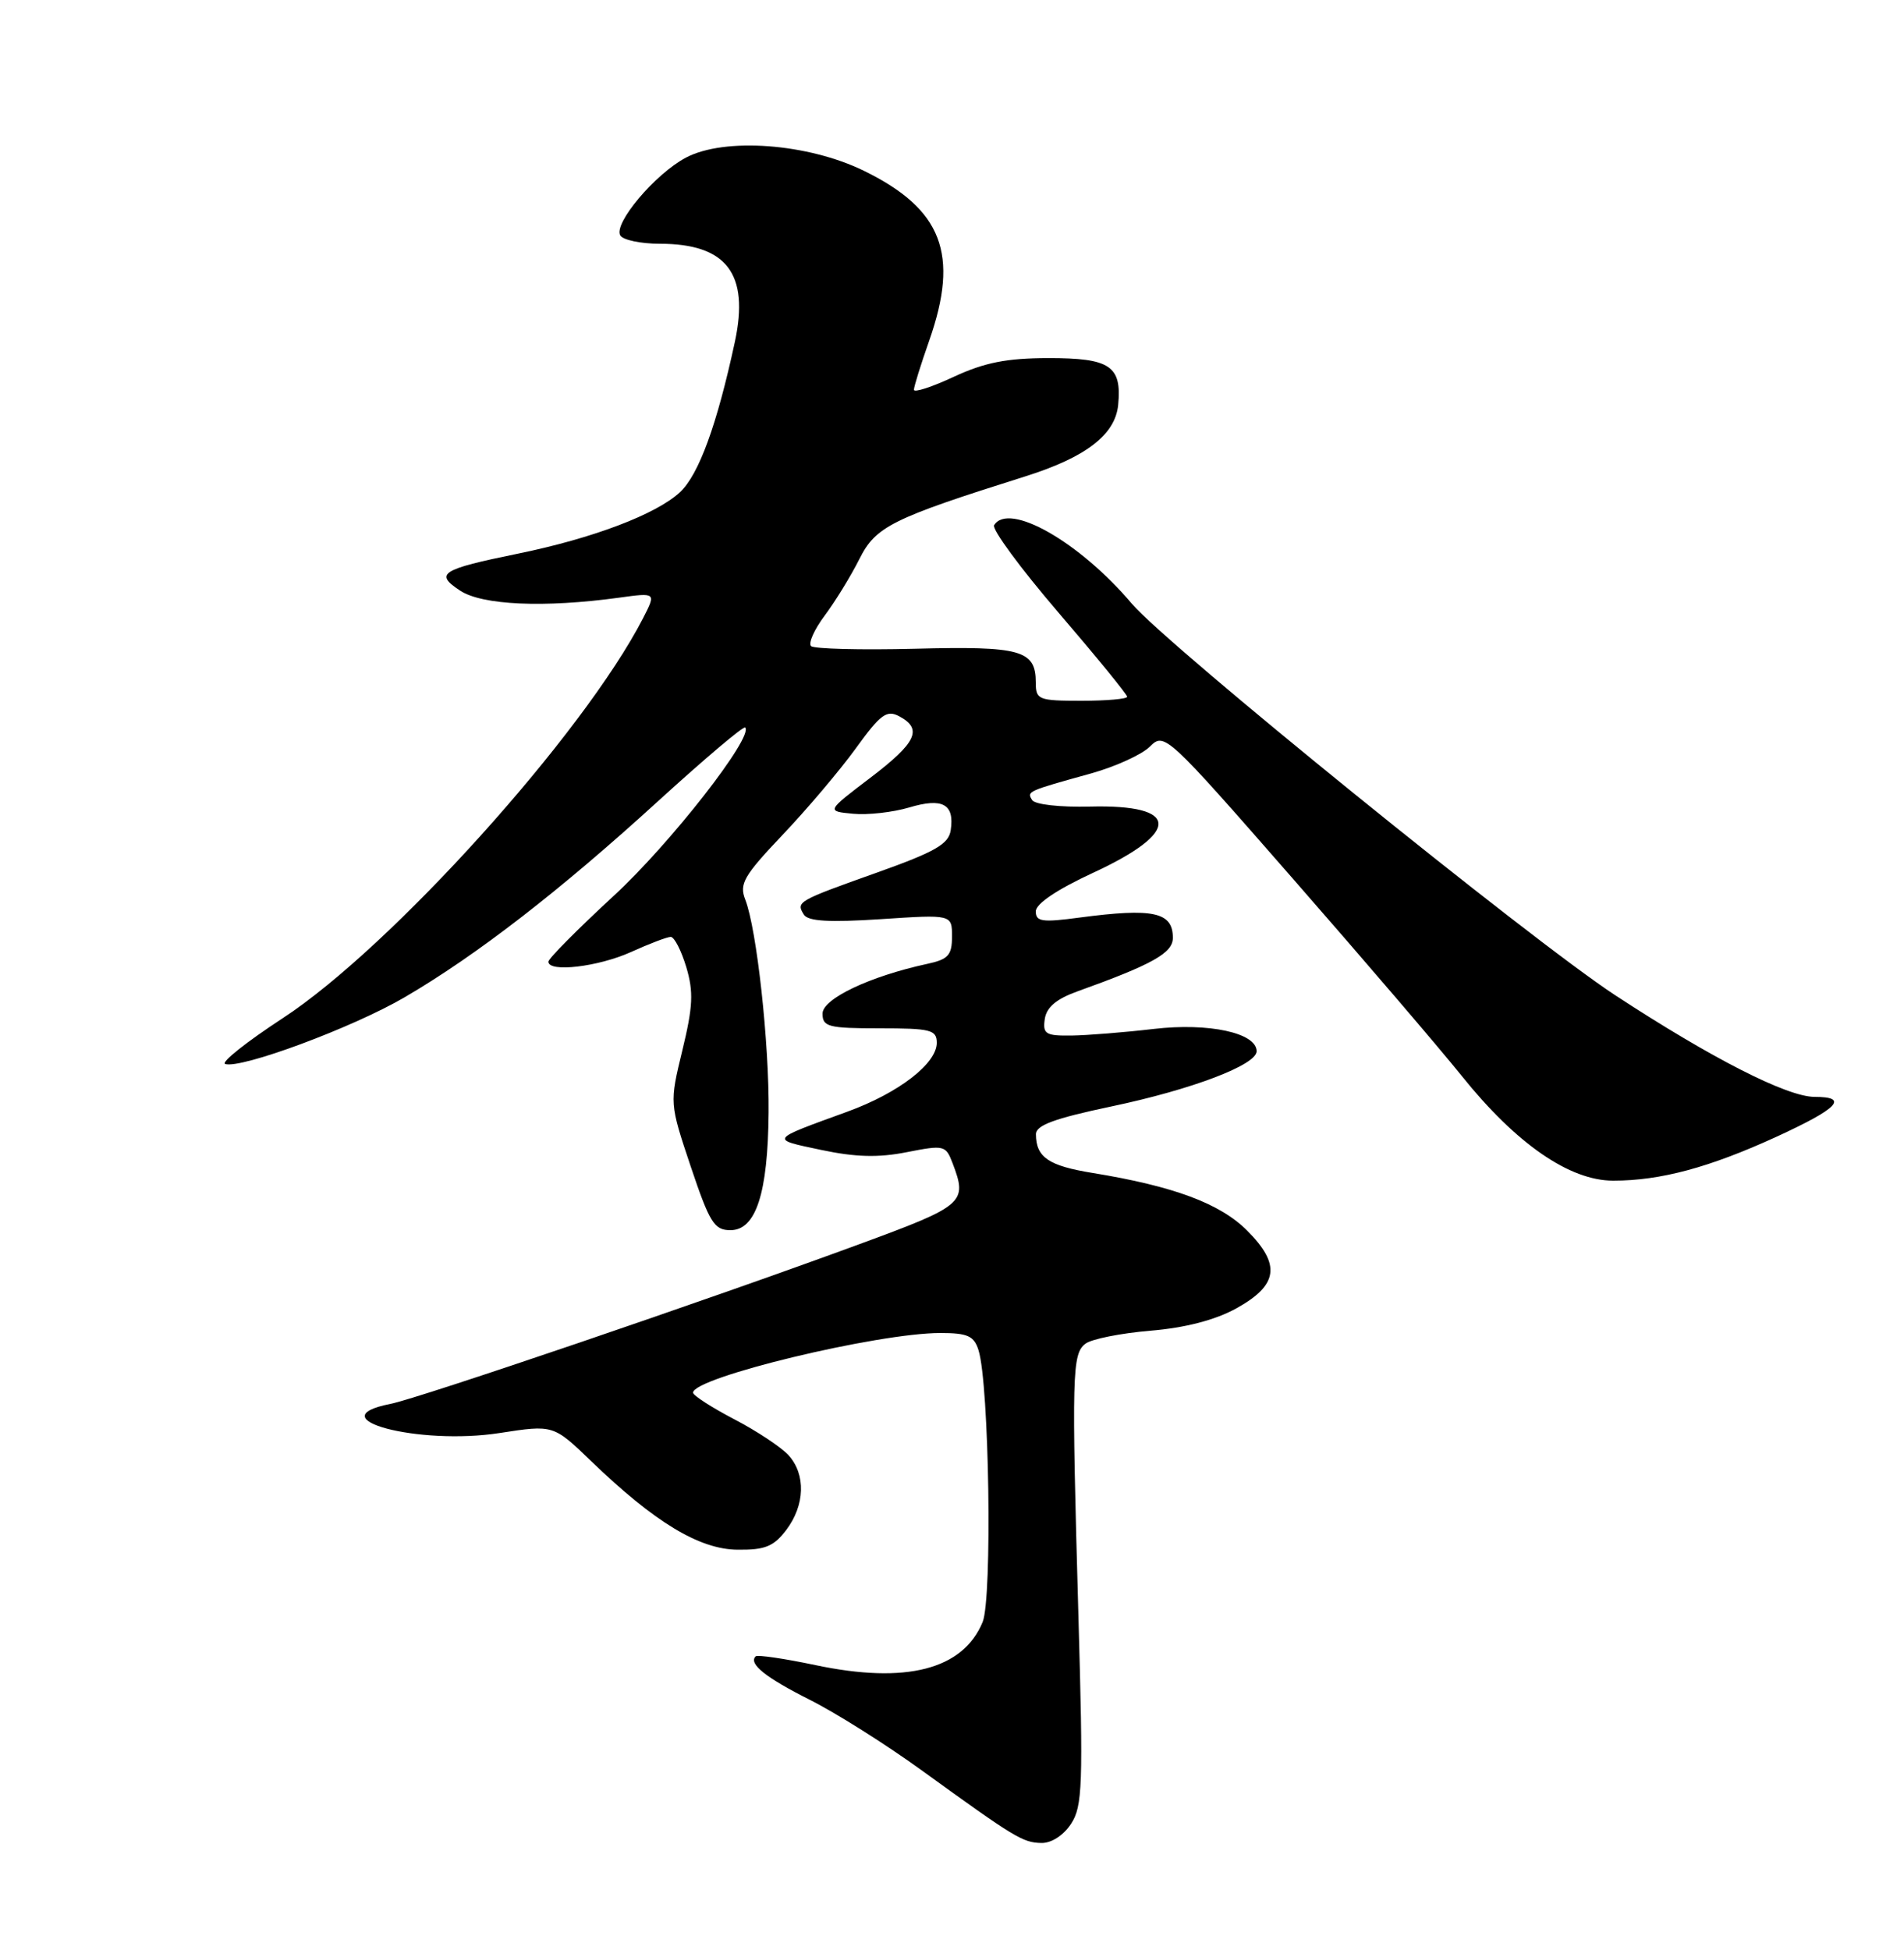 <?xml version="1.0" encoding="UTF-8" standalone="no"?>
<!DOCTYPE svg PUBLIC "-//W3C//DTD SVG 1.1//EN" "http://www.w3.org/Graphics/SVG/1.1/DTD/svg11.dtd" >
<svg xmlns="http://www.w3.org/2000/svg" xmlns:xlink="http://www.w3.org/1999/xlink" version="1.1" viewBox="0 0 250 256">
 <g >
 <path fill="currentColor"
d=" M 140.63 239.44 C 142.14 237.15 142.23 234.36 141.60 212.19 C 140.70 180.23 140.76 177.74 142.53 176.40 C 143.33 175.79 147.15 175.03 151.03 174.70 C 155.62 174.32 159.54 173.30 162.29 171.79 C 167.84 168.73 168.23 166.03 163.75 161.55 C 160.19 157.99 154.12 155.73 143.47 153.99 C 137.68 153.05 136.04 151.94 136.02 148.92 C 136.00 147.73 138.42 146.84 145.91 145.26 C 156.53 143.03 165.00 139.80 165.00 138.01 C 165.00 135.60 158.72 134.24 151.50 135.08 C 147.65 135.53 142.78 135.92 140.68 135.95 C 137.30 135.99 136.90 135.75 137.18 133.79 C 137.40 132.24 138.70 131.14 141.50 130.14 C 151.35 126.60 154.00 125.11 154.00 123.12 C 154.00 119.73 151.43 119.18 141.75 120.46 C 136.85 121.12 136.00 121.00 136.00 119.65 C 136.00 118.65 138.78 116.78 143.51 114.59 C 155.11 109.23 154.96 105.59 143.14 105.89 C 139.18 105.99 135.88 105.62 135.52 105.03 C 134.81 103.89 134.86 103.87 143.29 101.53 C 146.47 100.64 149.94 99.06 150.99 98.01 C 152.88 96.12 153.16 96.37 169.71 115.30 C 178.95 125.86 188.95 137.54 191.93 141.25 C 199.08 150.16 206.08 155.00 211.82 155.00 C 218.02 155.00 224.43 153.28 233.25 149.24 C 241.39 145.50 242.83 144.00 238.25 144.00 C 234.64 143.99 224.73 138.94 212.07 130.65 C 200.86 123.30 153.24 84.73 148.60 79.24 C 141.76 71.15 132.45 65.84 130.53 68.95 C 130.21 69.47 134.01 74.63 138.97 80.41 C 143.94 86.20 148.00 91.17 148.00 91.47 C 148.00 91.76 145.30 92.00 142.00 92.00 C 136.35 92.00 136.00 91.86 136.00 89.62 C 136.00 85.35 134.09 84.81 120.14 85.17 C 113.01 85.35 106.86 85.19 106.49 84.82 C 106.11 84.44 106.92 82.64 108.28 80.82 C 109.65 78.99 111.70 75.66 112.83 73.41 C 114.98 69.11 117.05 68.08 134.69 62.52 C 142.60 60.02 146.44 57.06 146.82 53.15 C 147.31 48.04 145.76 47.00 137.63 47.01 C 132.18 47.02 129.26 47.60 125.25 49.46 C 122.36 50.81 120.00 51.58 120.00 51.17 C 120.00 50.76 120.90 47.87 122.00 44.74 C 126.00 33.37 123.73 27.46 113.43 22.42 C 106.06 18.82 95.15 18.01 90.07 20.69 C 86.01 22.83 80.50 29.38 81.45 30.92 C 81.82 31.51 84.15 32.00 86.62 32.00 C 95.41 32.00 98.41 35.93 96.49 44.88 C 94.14 55.78 91.75 62.33 89.27 64.63 C 86.15 67.52 77.85 70.67 68.03 72.68 C 57.86 74.76 57.01 75.30 60.43 77.55 C 63.34 79.45 71.46 79.81 81.24 78.47 C 86.16 77.79 86.16 77.79 84.44 81.15 C 76.63 96.33 51.39 124.35 37.11 133.68 C 32.37 136.78 28.98 139.47 29.56 139.68 C 31.59 140.37 46.31 134.91 53.12 130.93 C 62.59 125.40 73.53 116.93 86.47 105.12 C 92.51 99.62 97.62 95.29 97.84 95.51 C 99.01 96.68 87.99 110.79 80.57 117.62 C 75.87 121.96 72.01 125.84 72.01 126.25 C 71.99 127.70 78.55 126.93 82.86 124.98 C 85.26 123.89 87.60 123.00 88.07 123.00 C 88.54 123.00 89.45 124.78 90.11 126.96 C 91.08 130.22 90.99 132.14 89.60 137.87 C 87.91 144.83 87.91 144.83 90.70 153.16 C 93.18 160.53 93.78 161.50 95.91 161.50 C 99.26 161.50 100.83 156.66 100.92 146.05 C 101.01 136.94 99.36 121.97 97.86 118.12 C 97.04 116.04 97.65 114.99 102.74 109.62 C 105.94 106.26 110.27 101.14 112.36 98.26 C 115.62 93.75 116.43 93.16 118.08 94.04 C 121.19 95.71 120.34 97.50 114.25 102.13 C 108.50 106.50 108.50 106.50 112.00 106.83 C 113.92 107.02 117.24 106.64 119.37 106.01 C 123.77 104.69 125.35 105.56 124.83 109.00 C 124.56 110.82 122.79 111.83 115.13 114.56 C 104.66 118.29 104.50 118.39 105.55 120.07 C 106.09 120.95 108.85 121.11 115.65 120.67 C 125.00 120.05 125.00 120.05 125.00 122.95 C 125.00 125.40 124.51 125.95 121.75 126.54 C 114.21 128.17 108.00 131.12 108.00 133.07 C 108.00 134.80 108.76 135.00 115.50 135.00 C 122.22 135.00 123.00 135.20 123.00 136.91 C 123.00 139.63 117.98 143.50 111.27 145.94 C 100.94 149.70 101.06 149.53 107.80 150.96 C 112.34 151.92 115.33 152.00 119.06 151.26 C 123.95 150.30 124.18 150.35 125.07 152.69 C 127.06 157.91 126.65 158.26 112.75 163.37 C 93.15 170.59 54.98 183.58 51.25 184.31 C 41.54 186.22 54.96 189.78 65.61 188.13 C 72.66 187.04 72.66 187.04 77.64 191.84 C 85.95 199.85 91.82 203.40 96.84 203.45 C 100.46 203.49 101.59 203.03 103.25 200.84 C 105.70 197.59 105.82 193.57 103.54 191.05 C 102.60 190.01 99.40 187.88 96.42 186.33 C 93.44 184.77 91.00 183.20 91.00 182.83 C 91.00 180.84 115.22 175.00 123.47 175.00 C 127.05 175.00 127.89 175.38 128.48 177.25 C 129.89 181.70 130.31 209.83 129.02 212.95 C 126.44 219.19 118.97 221.11 107.07 218.60 C 102.98 217.74 99.45 217.22 99.22 217.45 C 98.25 218.42 100.52 220.23 106.32 223.15 C 109.72 224.85 116.33 229.02 121.00 232.40 C 133.31 241.31 134.27 241.89 136.73 241.95 C 138.05 241.98 139.63 240.96 140.63 239.44 Z "/>
</g>
</svg>